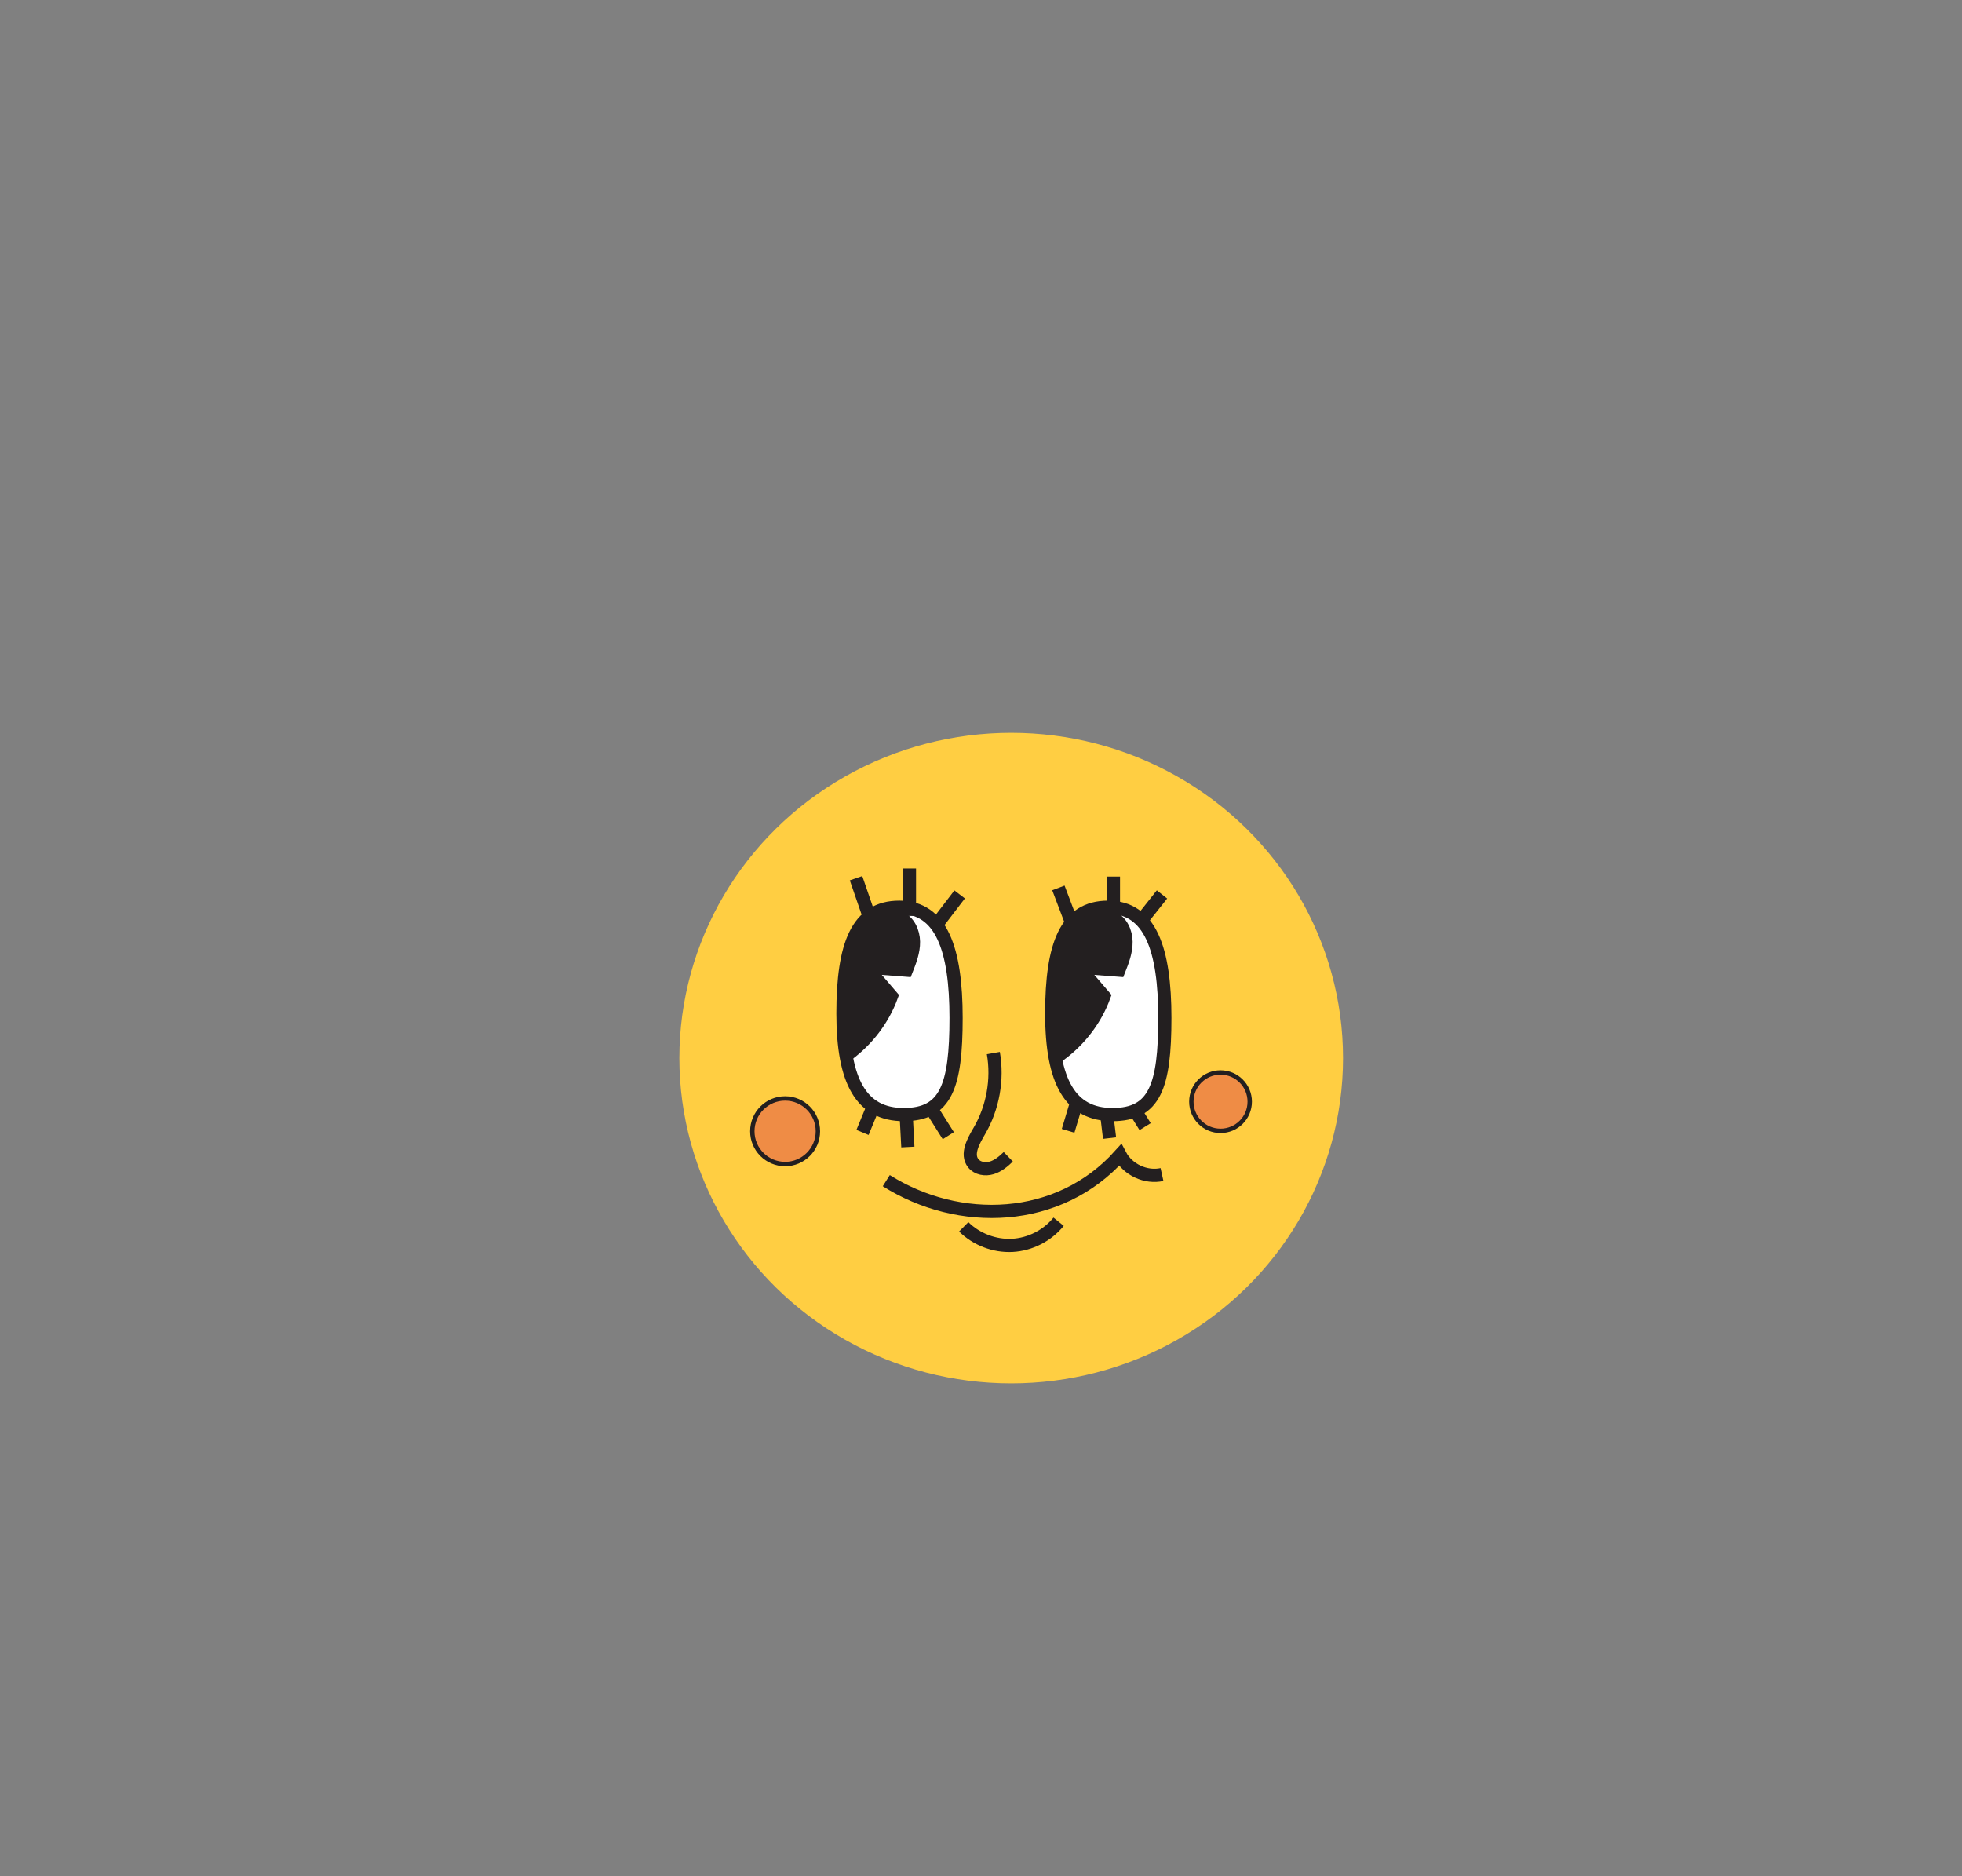 <?xml version="1.0" encoding="UTF-8"?>
<svg id="Layer_1" data-name="Layer 1" xmlns="http://www.w3.org/2000/svg" viewBox="0 0 446.4 426.79">
  <rect x="0" y="0" width="446.4" height="426.79" fill="#808080" stroke="none"/>
  <defs>
    <style>
      .cls-1 {
        fill: none;
      }

      .cls-1, .cls-2, .cls-3, .cls-4 {
        stroke: #231f20;
        stroke-miterlimit: 10;
      }

      .cls-1, .cls-3, .cls-4 {
        stroke-width: 3px;
      }

      .cls-5 {
        fill: #ffce42;
      }

      .cls-2 {
        fill: #ef8c45;
      }

      .cls-3 {
        fill: #231f20;
      }

      .cls-4 {
        fill: #fff;
      }
    </style>
  </defs>
  <ellipse class="cls-5" cx="230.07" cy="240.7" rx="75.5" ry="74"/>
  <path class="cls-4" d="m191.79,230.55c0-15.56,3.22-24.17,12.83-24.17s12.91,9.61,12.91,25.17-2.3,22-11.91,22-13.83-7.45-13.83-23Z"/>
  <path class="cls-4" d="m239.29,230.55c0-15.56,3.22-24.17,12.83-24.17s12.91,9.61,12.91,25.17-2.3,22-11.91,22-13.83-7.45-13.83-23Z"/>
  <path class="cls-3" d="m192.84,239.88c4.54-3.35,8.09-8.03,9.99-13.24l-5.7-6.64c3.03.23,6.06.47,9.09.7.82-2.08,1.65-4.23,1.62-6.47s-1.11-4.61-3.17-5.5c-1.52-.65-3.33-.38-4.77.43s-2.57,2.09-3.5,3.46c-2.63,3.87-3.86,8.56-4.24,13.22s.03,9.35.67,14.04Z"/>
  <path class="cls-3" d="m241.2,239.88c4.54-3.35,8.09-8.03,9.99-13.24l-5.7-6.64c3.03.23,6.06.47,9.09.7.82-2.08,1.65-4.23,1.62-6.47s-1.11-4.61-3.17-5.5c-1.52-.65-3.33-.38-4.77.43s-2.57,2.09-3.5,3.46c-2.63,3.87-3.86,8.56-4.24,13.22s.03,9.35.67,14.04Z"/>
  <path class="cls-1" d="m201.65,268.58c16.48,10.4,39.21,9.81,53.2-5.82,1.75,3.34,5.86,5.24,9.53,4.43"/>
  <path class="cls-1" d="m219.27,279.08c2.88,2.86,7,4.43,11.05,4.22s7.98-2.22,10.54-5.38"/>
  <path class="cls-1" d="m226.01,239.55c1.05,6.03-.1,12.42-3.18,17.71-1.35,2.31-3.05,5.29-1.38,7.38.95,1.19,2.73,1.47,4.19,1.03s2.67-1.46,3.77-2.52"/>
  <path class="cls-3" d="m194.77,199.78l3.68,10.68"/>
  <path class="cls-3" d="m206.92,197.57v10.79"/>
  <path class="cls-3" d="m218.34,203.47l-4.79,6.26"/>
  <path class="cls-3" d="m240.81,201.99l4.05,10.68"/>
  <path class="cls-3" d="m253.33,199.41v11.05"/>
  <path class="cls-3" d="m264.38,203.47l-4.97,6.26"/>
  <path class="cls-3" d="m196.24,257.61l2.58-6.26"/>
  <path class="cls-3" d="m206.56,260.93l-.37-7"/>
  <path class="cls-3" d="m215.76,258.35l-4.42-7"/>
  <path class="cls-3" d="m243.02,257.24l2.21-7.37-2.21,7.37Z"/>
  <path class="cls-3" d="m252.45,258.9l-.6-5.02"/>
  <path class="cls-3" d="m260.54,256.29l-2.26-3.63"/>
  <circle class="cls-2" cx="178.63" cy="257.34" r="7.46"/>
  <circle class="cls-2" cx="277.7" cy="250.61" r="6.64"/>
</svg>